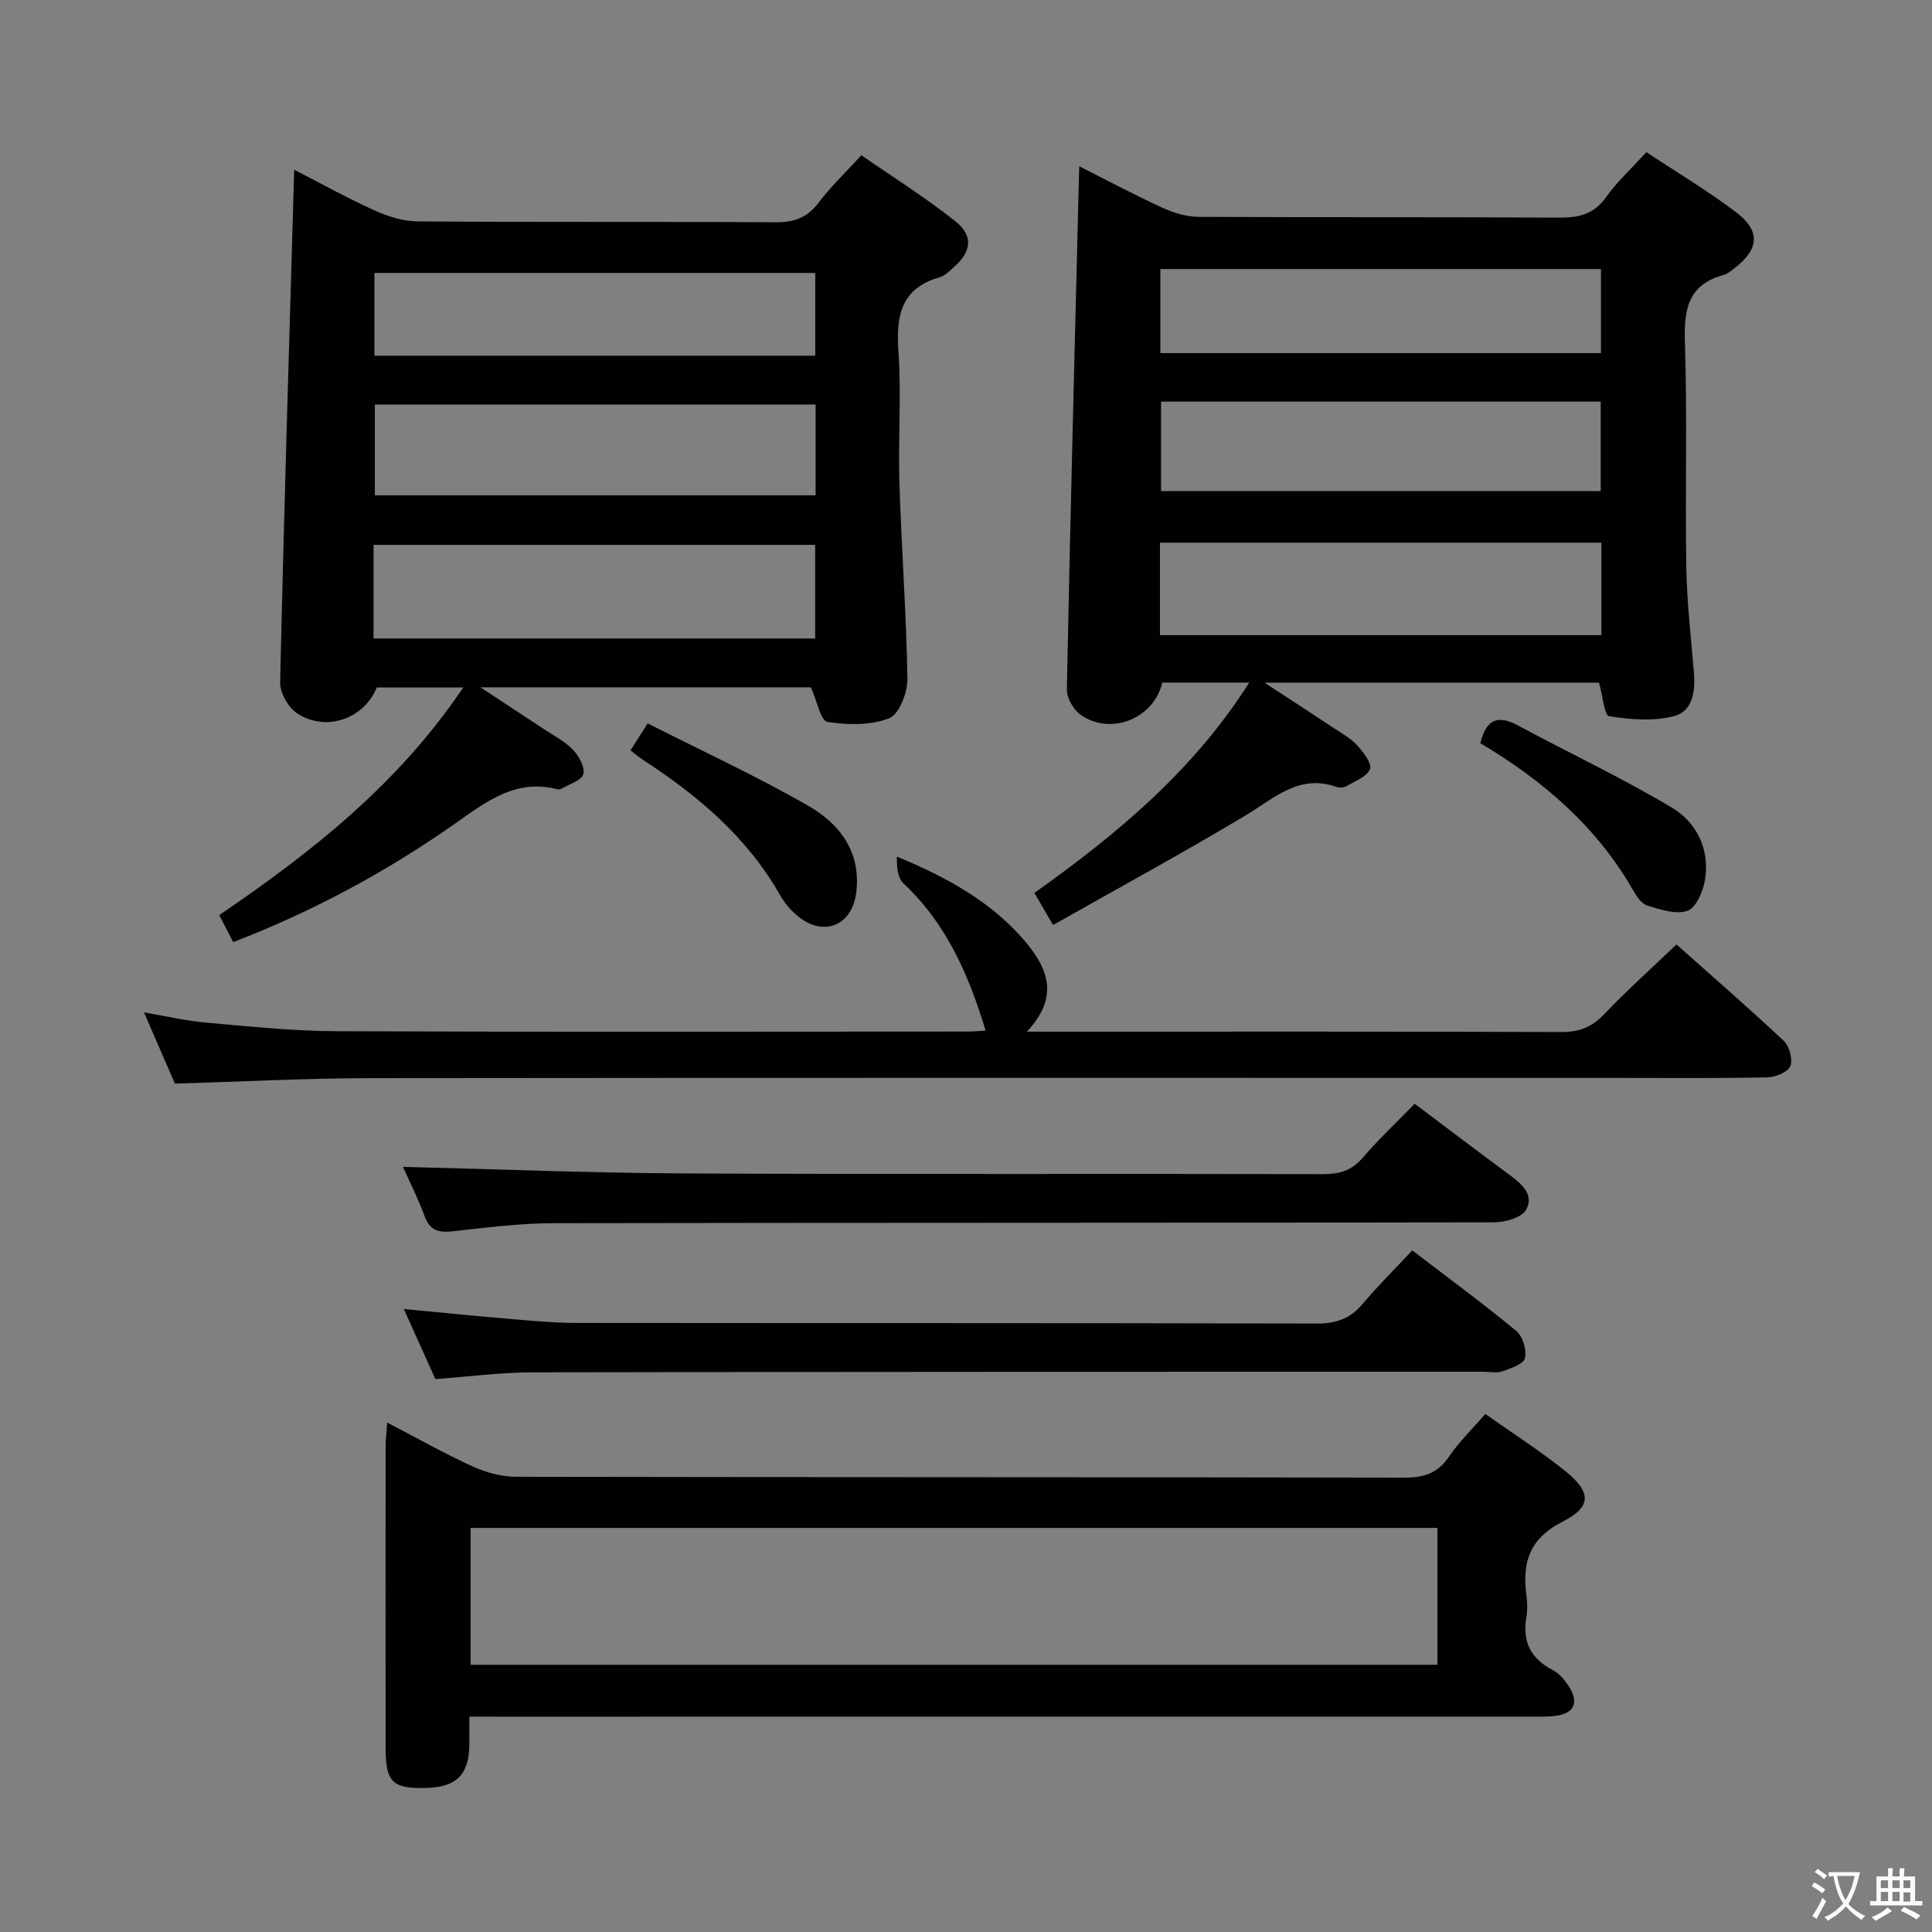 <svg enable-background="new 0 0 400 400" viewBox="0 0 400 400" xmlns="http://www.w3.org/2000/svg"><rect x="0" y="0" width="400" height="400" fill="#808080" stroke="none"/><g fill="#010103"><path d="m258.64 141.32c-6.53 0-12.27 0-18 0-1.72 7.37-10.51 11.03-16.8 6.75-1.53-1.04-2.99-3.51-2.96-5.3.71-35.91 1.65-71.81 2.56-108.35 5.65 2.85 11.4 5.92 17.31 8.63 2.31 1.06 4.99 1.84 7.51 1.85 24.82.13 49.63 0 74.45.16 4.11.03 7.26-.66 9.81-4.24 2.29-3.22 5.28-5.95 8.34-9.32 6.23 4.13 12.64 7.95 18.55 12.42 5.19 3.94 4.82 7.69-.4 11.69-.66.5-1.35 1.1-2.11 1.3-7.36 1.98-8.29 7.11-8.06 13.92.51 15.47.03 30.98.29 46.46.12 7.3.96 14.58 1.57 21.87.33 3.92-.21 8.13-4.18 9.13-4.23 1.07-8.99.7-13.36-.01-1-.16-1.35-4.29-2.1-6.94-22.43 0-45.14 0-69.25 0 5.5 3.6 10 6.51 14.46 9.48 1.66 1.1 3.48 2.11 4.78 3.56 1.25 1.39 3.06 3.79 2.59 4.87-.68 1.6-3.13 2.48-4.91 3.54-.51.3-1.38.36-1.95.16-7.82-2.8-12.96 2.32-18.91 5.88-12.93 7.75-26.19 14.96-39.84 22.68-1.69-2.89-2.71-4.64-3.87-6.64 17.14-12.2 32.89-25.28 44.48-43.55zm-18.48-9.82h91.39c0-6.55 0-12.78 0-19.14-30.62 0-60.95 0-91.39 0zm.22-48.35v18.52h91.03c0-6.38 0-12.41 0-18.52-30.52 0-60.63 0-91.03 0zm-.14-10.04h91.22c0-6.06 0-11.62 0-17.41-30.57 0-60.78 0-91.22 0z"/><path d="m48.28 195.06c-1.1-2.14-1.94-3.75-2.89-5.6 19.17-13.03 37.1-27.17 50.51-47.12-6.37 0-12.1 0-17.89 0-2.6 6.38-10.34 9.27-16.38 5.43-1.87-1.19-3.67-4.27-3.63-6.44.79-35.27 1.88-70.53 2.91-106.19 5.23 2.68 10.83 5.8 16.66 8.44 2.76 1.25 5.94 2.23 8.93 2.26 24.66.18 49.33.02 73.99.18 3.83.02 6.58-.87 8.94-4 2.49-3.3 5.52-6.18 8.9-9.88 6.52 4.52 13.26 8.73 19.43 13.64 3.87 3.08 3.37 6.35-.38 9.63-.87.76-1.78 1.69-2.82 1.99-7.98 2.28-9.06 7.89-8.55 15.26.63 9.12-.08 18.33.21 27.49.42 13.46 1.44 26.9 1.65 40.36.04 2.83-1.69 7.38-3.76 8.19-3.84 1.51-8.62 1.42-12.82.76-1.36-.21-2.11-4.29-3.4-7.16-21.7 0-44.3 0-68.43 0 5.04 3.31 9.08 5.95 13.1 8.62 2.08 1.38 4.39 2.56 6.07 4.32 1.24 1.29 2.53 3.63 2.14 5.04-.37 1.32-2.9 2.06-4.51 3.01-.26.15-.68.18-.98.1-8.41-2.14-14.43 2.44-20.76 6.91-14.28 10.07-29.59 18.33-46.24 24.76zm29.06-62.87h91.43c0-6.67 0-12.94 0-19.38-30.58 0-60.92 0-91.43 0zm91.52-48.44c-30.72 0-60.96 0-91.25 0v18.8h91.25c0-6.37 0-12.34 0-18.8zm-.07-27.24c-30.64 0-60.87 0-91.27 0v17.13h91.27c0-5.76 0-11.21 0-17.13z"/><path d="m97.17 355.41c0 2.58.02 4.24 0 5.89-.07 6.08-2.65 8.68-8.77 8.87-7.1.22-8.55-1.12-8.56-8.23-.03-20.83-.02-41.66 0-62.49 0-1.42.19-2.84.33-4.92 6.23 3.24 11.83 6.41 17.67 9.07 2.76 1.25 5.96 2.14 8.96 2.15 61.33.12 122.65.05 183.98.18 4.05.01 6.88-.91 9.21-4.34 2.13-3.12 4.9-5.8 7.53-8.85 5.66 4.01 11.28 7.61 16.46 11.75 5.49 4.39 5.66 7.44-.47 10.56-6.93 3.53-8.37 8.51-7.48 15.28.19 1.47.24 3.03-.01 4.49-.87 5.04.88 8.57 5.45 10.95 1.39.72 2.58 2.15 3.43 3.52 2.02 3.26.97 5.45-2.77 5.95-1.8.24-3.66.17-5.49.17-70.83.01-141.65.01-212.48.01-2.12-.01-4.25-.01-6.99-.01zm.26-10.74h200.18c0-9.72 0-19.1 0-28.33-66.93 0-133.48 0-200.18 0z"/><path d="m212.6 213.59h6.75c34.66 0 69.31-.05 103.97.08 3.64.01 6.23-.99 8.74-3.63 4.71-4.93 9.8-9.49 15.04-14.5 7.18 6.4 14.83 13.03 22.21 19.96 1.17 1.1 1.92 3.87 1.35 5.24-.52 1.25-3.08 2.29-4.76 2.32-10.33.21-20.66.11-30.99.11-86.14 0-172.28-.05-258.42.05-13.27.02-26.54.73-40.28 1.13-1.92-4.43-4.01-9.25-6.4-14.75 4.72.8 8.75 1.76 12.84 2.12 8.93.78 17.89 1.74 26.85 1.78 43.65.18 87.31.08 130.96.07 1.15 0 2.3-.12 3.6-.2-3.49-11.5-8.08-22.1-16.96-30.42-1.24-1.16-1.47-3.4-1.4-5.6 10.44 4.34 19.85 9.47 26.88 17.96 4.47 5.42 6.67 11.23.02 18.28z"/><path d="m292.4 258.88c7.68 5.88 14.77 11.08 21.54 16.69 1.34 1.11 2.19 3.95 1.78 5.63-.3 1.24-2.95 2.11-4.69 2.72-1.19.41-2.64.08-3.97.08-65.62.02-131.24 0-196.87.13-6.61.01-13.21.9-20.05 1.4-2.03-4.52-4.13-9.17-6.53-14.51 7.66.72 14.64 1.43 21.64 2.02 4.63.39 9.28.85 13.92.86 51.13.06 102.26-.01 153.4.13 4.02.01 6.95-.99 9.53-4.04 3.19-3.79 6.72-7.29 10.3-11.11z"/><path d="m292.9 228.52c6.86 5.15 13.19 9.98 19.6 14.7 2.56 1.88 5.22 4.2 3.44 7.28-.94 1.62-4.33 2.56-6.61 2.57-64.94.13-129.87.06-194.81.18-6.95.01-13.91.92-20.83 1.68-2.87.32-4.67-.15-5.77-3.11-1.42-3.83-3.27-7.49-4.49-10.23 19.45.47 39.01 1.26 58.57 1.36 43.96.21 87.92.03 131.87.14 3.41.01 5.94-.7 8.23-3.35 3.35-3.9 7.1-7.43 10.8-11.22z"/><path d="m306.49 153.87c1.24-5.12 3.74-5.84 7.77-3.68 10.61 5.71 21.55 10.85 31.88 17.02 5.14 3.07 7.92 8.67 6.85 15.02-.39 2.35-1.85 5.72-3.62 6.34-2.38.84-5.63-.26-8.33-1.09-1.22-.37-2.25-1.97-2.97-3.24-7.57-13.19-18.69-22.7-31.58-30.37z"/><path d="m130.54 155.37c1.03-1.62 1.97-3.11 3.55-5.6 11.21 5.68 22.47 10.88 33.19 17.02 6.55 3.75 11.06 9.58 9.99 18.04-.85 6.69-6.57 9.19-11.86 5.03-1.53-1.21-2.92-2.79-3.88-4.48-6.82-12.05-17-20.64-28.38-28.04-.82-.54-1.56-1.17-2.61-1.97z"/></g><path d="m377.9 391.2c-.2.3-.4.5-.6.8-.7-.6-1.4-1-2.2-1.5.2-.3.4-.5.5-.8.6.4 1.4.8 2.3 1.5zm-1.8 6.1c-.2-.2-.5-.4-.9-.6.4-.6.8-1.2 1.2-1.9s.7-1.3.9-1.9c.3.3.5.5.8.7-.7 1.3-1.4 2.6-2 3.7zm2.2-9c-.3.3-.5.5-.6.8-.6-.6-1.3-1.1-2-1.5.3-.3.5-.5.6-.7.6.5 1.3.9 2 1.4zm.3.2v-.9h2 4.5c-.3 1.3-.6 2.5-1 3.6s-.9 2.1-1.4 3c.4.5 1 1 1.6 1.4s1.2.8 1.9 1.1c-.3.2-.5.4-.8.8-.4-.3-1-.7-1.6-1.2s-1.2-1.1-1.6-1.6c-.5.6-1.1 1.1-1.7 1.6s-1.4.9-2.1 1.4c-.1-.3-.3-.5-.7-.8.6-.2 1.2-.5 1.9-1s1.4-1.1 2-1.8c-.5-.8-.9-1.6-1.2-2.5s-.6-2-.8-3.2c-.4.1-.7.1-1 .1zm2.5 2.7c.3 1 .7 1.7 1 2.2.3-.5.6-1.1 1-2s.6-1.9.9-3h-3.2-.4c.1.9.3 1.8.7 2.8z" fill="#fcfafa"/><path d="m396.5 388.5v1.5 3.6h1.5v.9c-.4 0-1 0-1.7 0h-7.9c-.5 0-.9 0-1.2 0v-.9h1.3v-3.5c0-.7 0-1.2 0-1.6h2.4c0-.8 0-1.4 0-1.7h1c0 .3-.1.8-.1 1.7h1.5c0-.8 0-1.4 0-1.7h1c0 .3-.1.9-.1 1.7zm-8.2 9.2c-.2-.3-.5-.5-.8-.8.8-.3 1.4-.6 1.9-.9s1-.7 1.4-1.1c.3.3.6.5.9.8-1.6 1-2.8 1.6-3.4 2zm2.6-6.8v-1.6h-1.5v1.6zm0 2.7v-1.9h-1.5v1.9zm2.4-2.7v-1.6h-1.5v1.6zm0 2.7v-1.9h-1.5v1.9zm.2 2 .7-.8c.4.2.9.5 1.6.8s1.3.7 1.8 1c-.3.3-.5.5-.8.8-.4-.3-1.5-1-3.3-1.8zm2-4.7v-1.6h-1.4v1.6zm0 2.8v-1.9h-1.4v1.9z" fill="#fcfafa"/></svg>